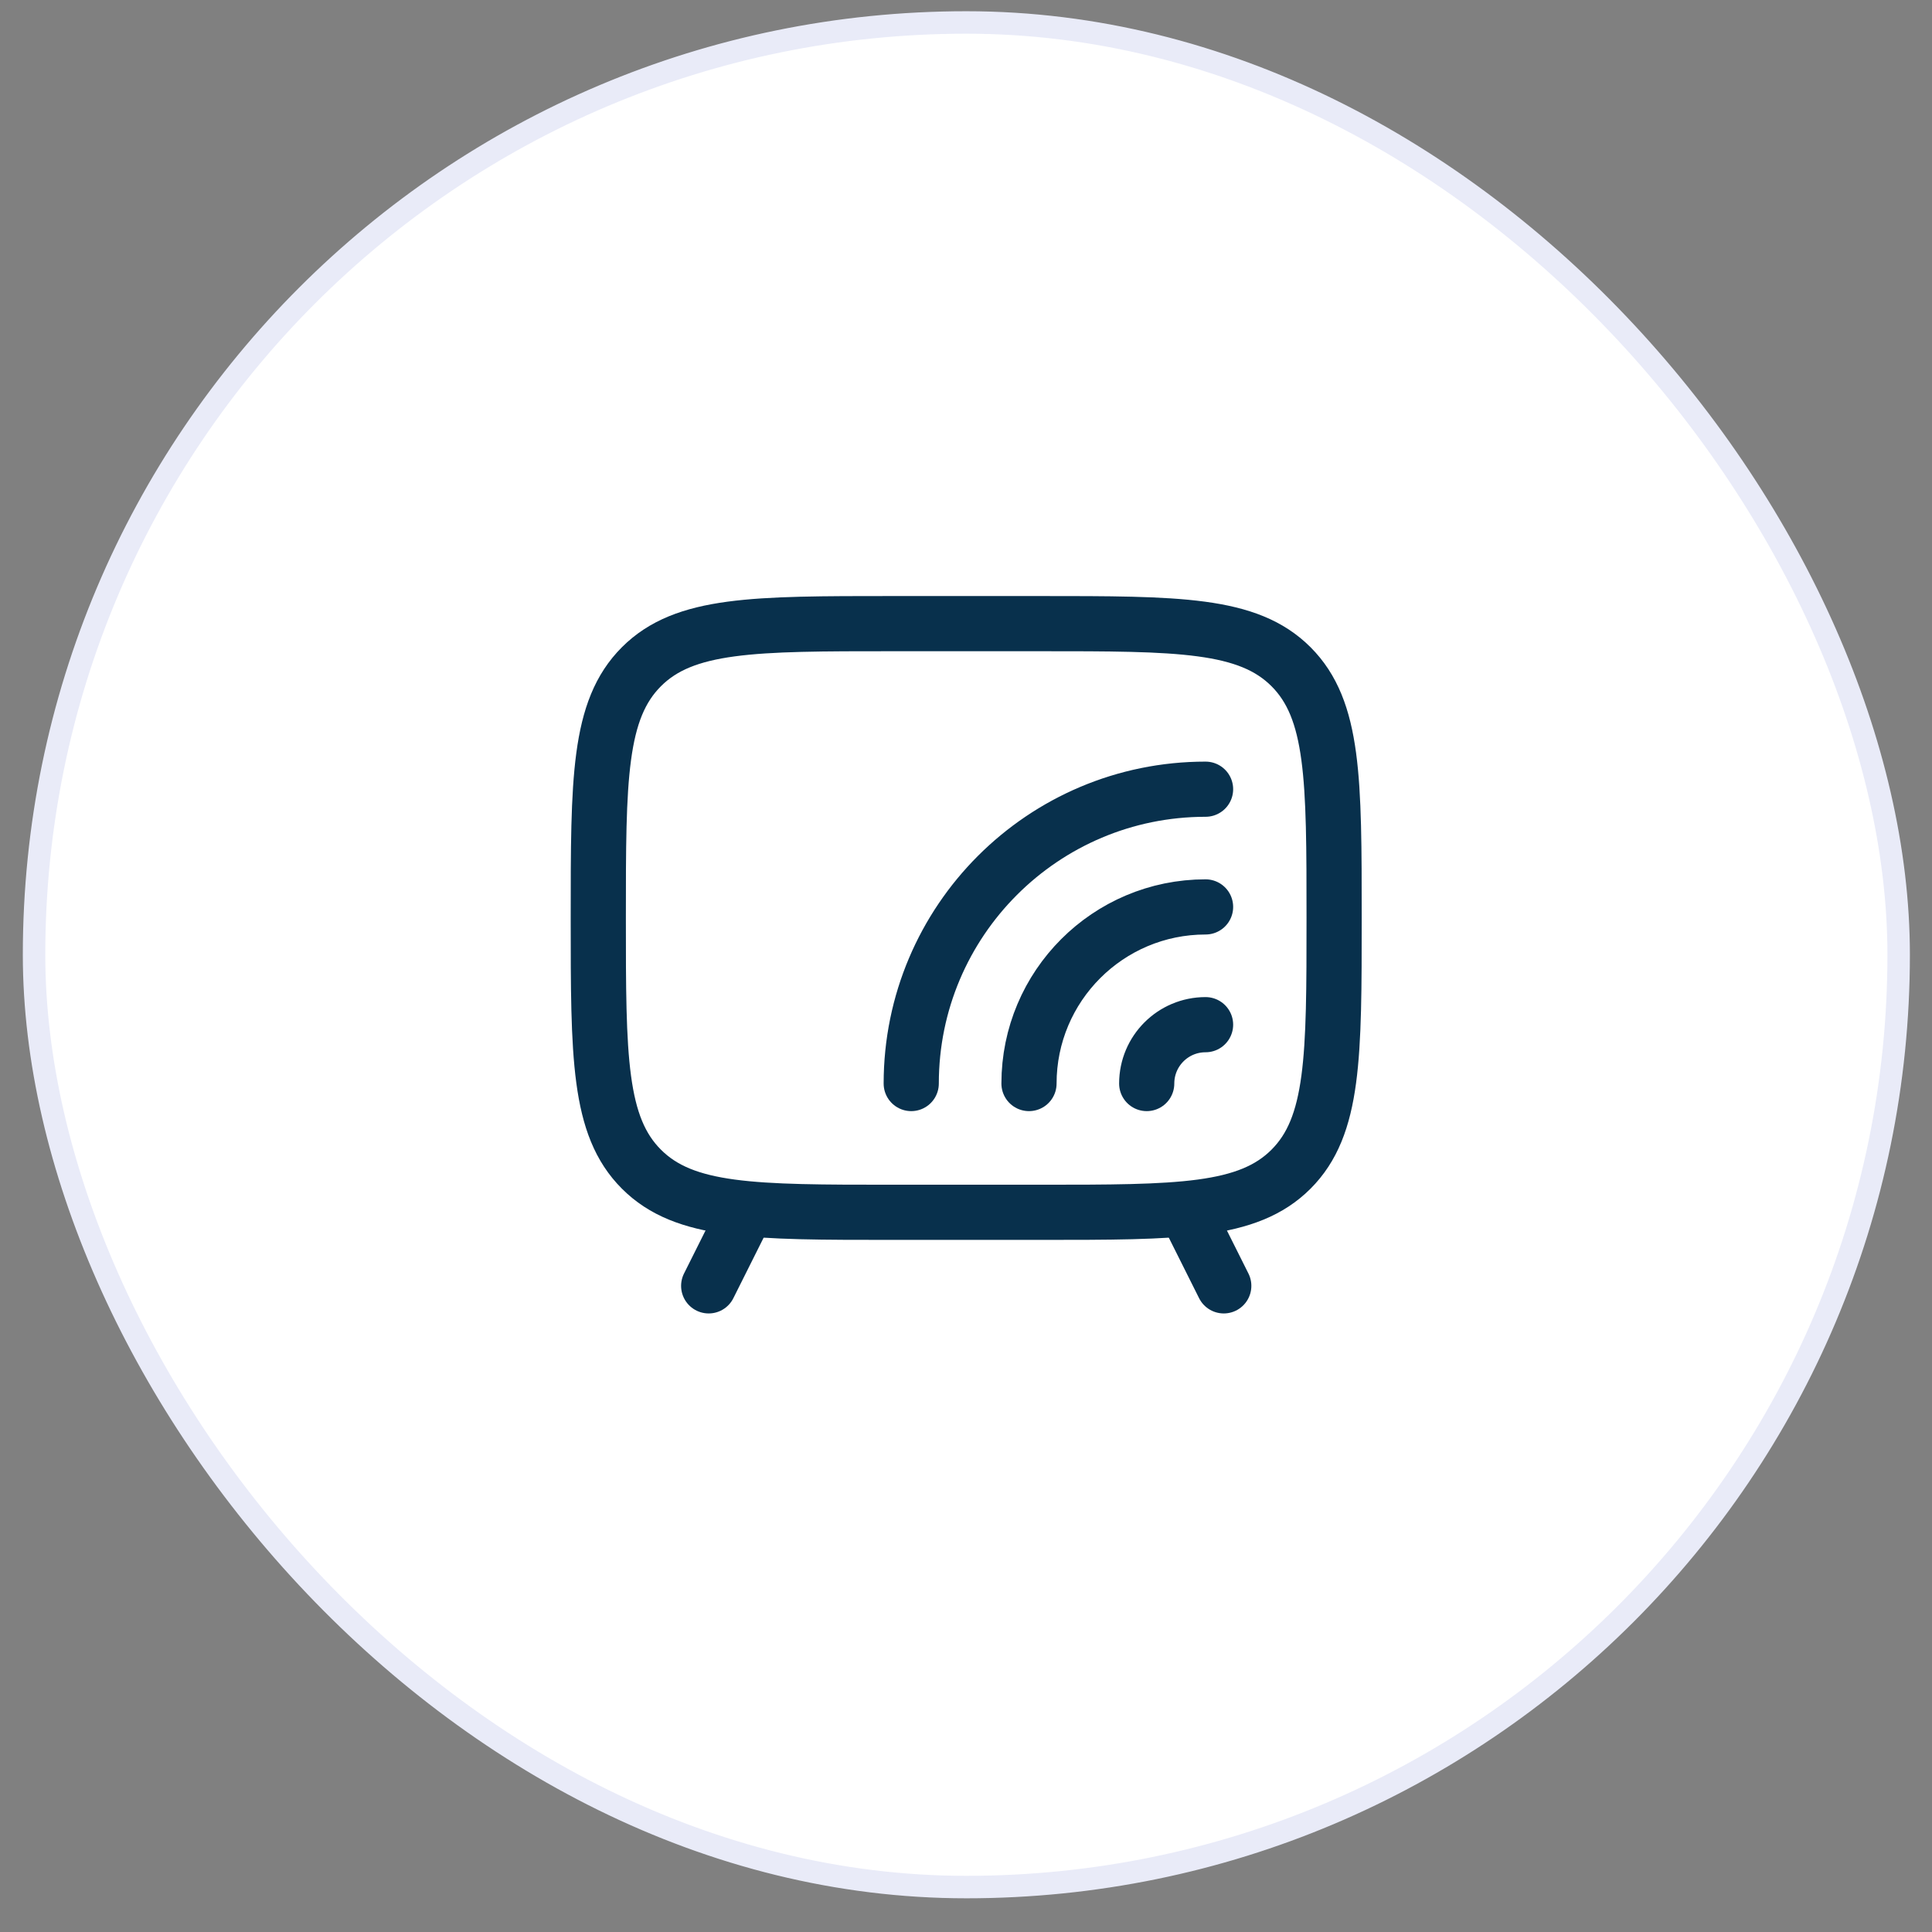 <svg width="43" height="43" viewBox="0 0 43 43" fill="none" xmlns="http://www.w3.org/2000/svg">
<rect x="0" y="0" width="43" height="43" fill="#808080" stroke="none"/>
<rect x="0.758" y="0.5" width="41.5" height="41.5" rx="20.75" fill="white"/>
<rect x="0.758" y="0.5" width="41.5" height="41.5" rx="20.75" stroke="#E9EBF8" stroke-width="0.5"/>
<path d="M23.143 13.88H19.867C16.779 13.88 15.235 13.88 14.276 14.839C13.316 15.799 13.316 17.343 13.316 20.431C13.316 23.519 13.316 25.063 14.276 26.022C15.235 26.982 16.779 26.982 19.867 26.982H23.143C26.231 26.982 27.775 26.982 28.734 26.022C29.693 25.063 29.693 23.519 29.693 20.431C29.693 17.343 29.693 15.799 28.734 14.839C27.775 13.88 26.231 13.88 23.143 13.88Z" stroke="#08304C" stroke-width="1.228" stroke-linecap="round"/>
<path d="M25.522 24.116C25.522 23.392 26.108 22.806 26.832 22.806M22.902 24.116C22.902 21.945 24.661 20.185 26.832 20.185M20.281 24.116C20.281 20.498 23.214 17.565 26.832 17.565" stroke="#08304C" stroke-width="1.228" stroke-linecap="round"/>
<path d="M26.418 26.982L27.237 28.619" stroke="#08304C" stroke-width="1.228" stroke-linecap="round" stroke-linejoin="round"/>
<path d="M16.592 26.982L15.773 28.619" stroke="#08304C" stroke-width="1.228" stroke-linecap="round" stroke-linejoin="round"/>
</svg>

